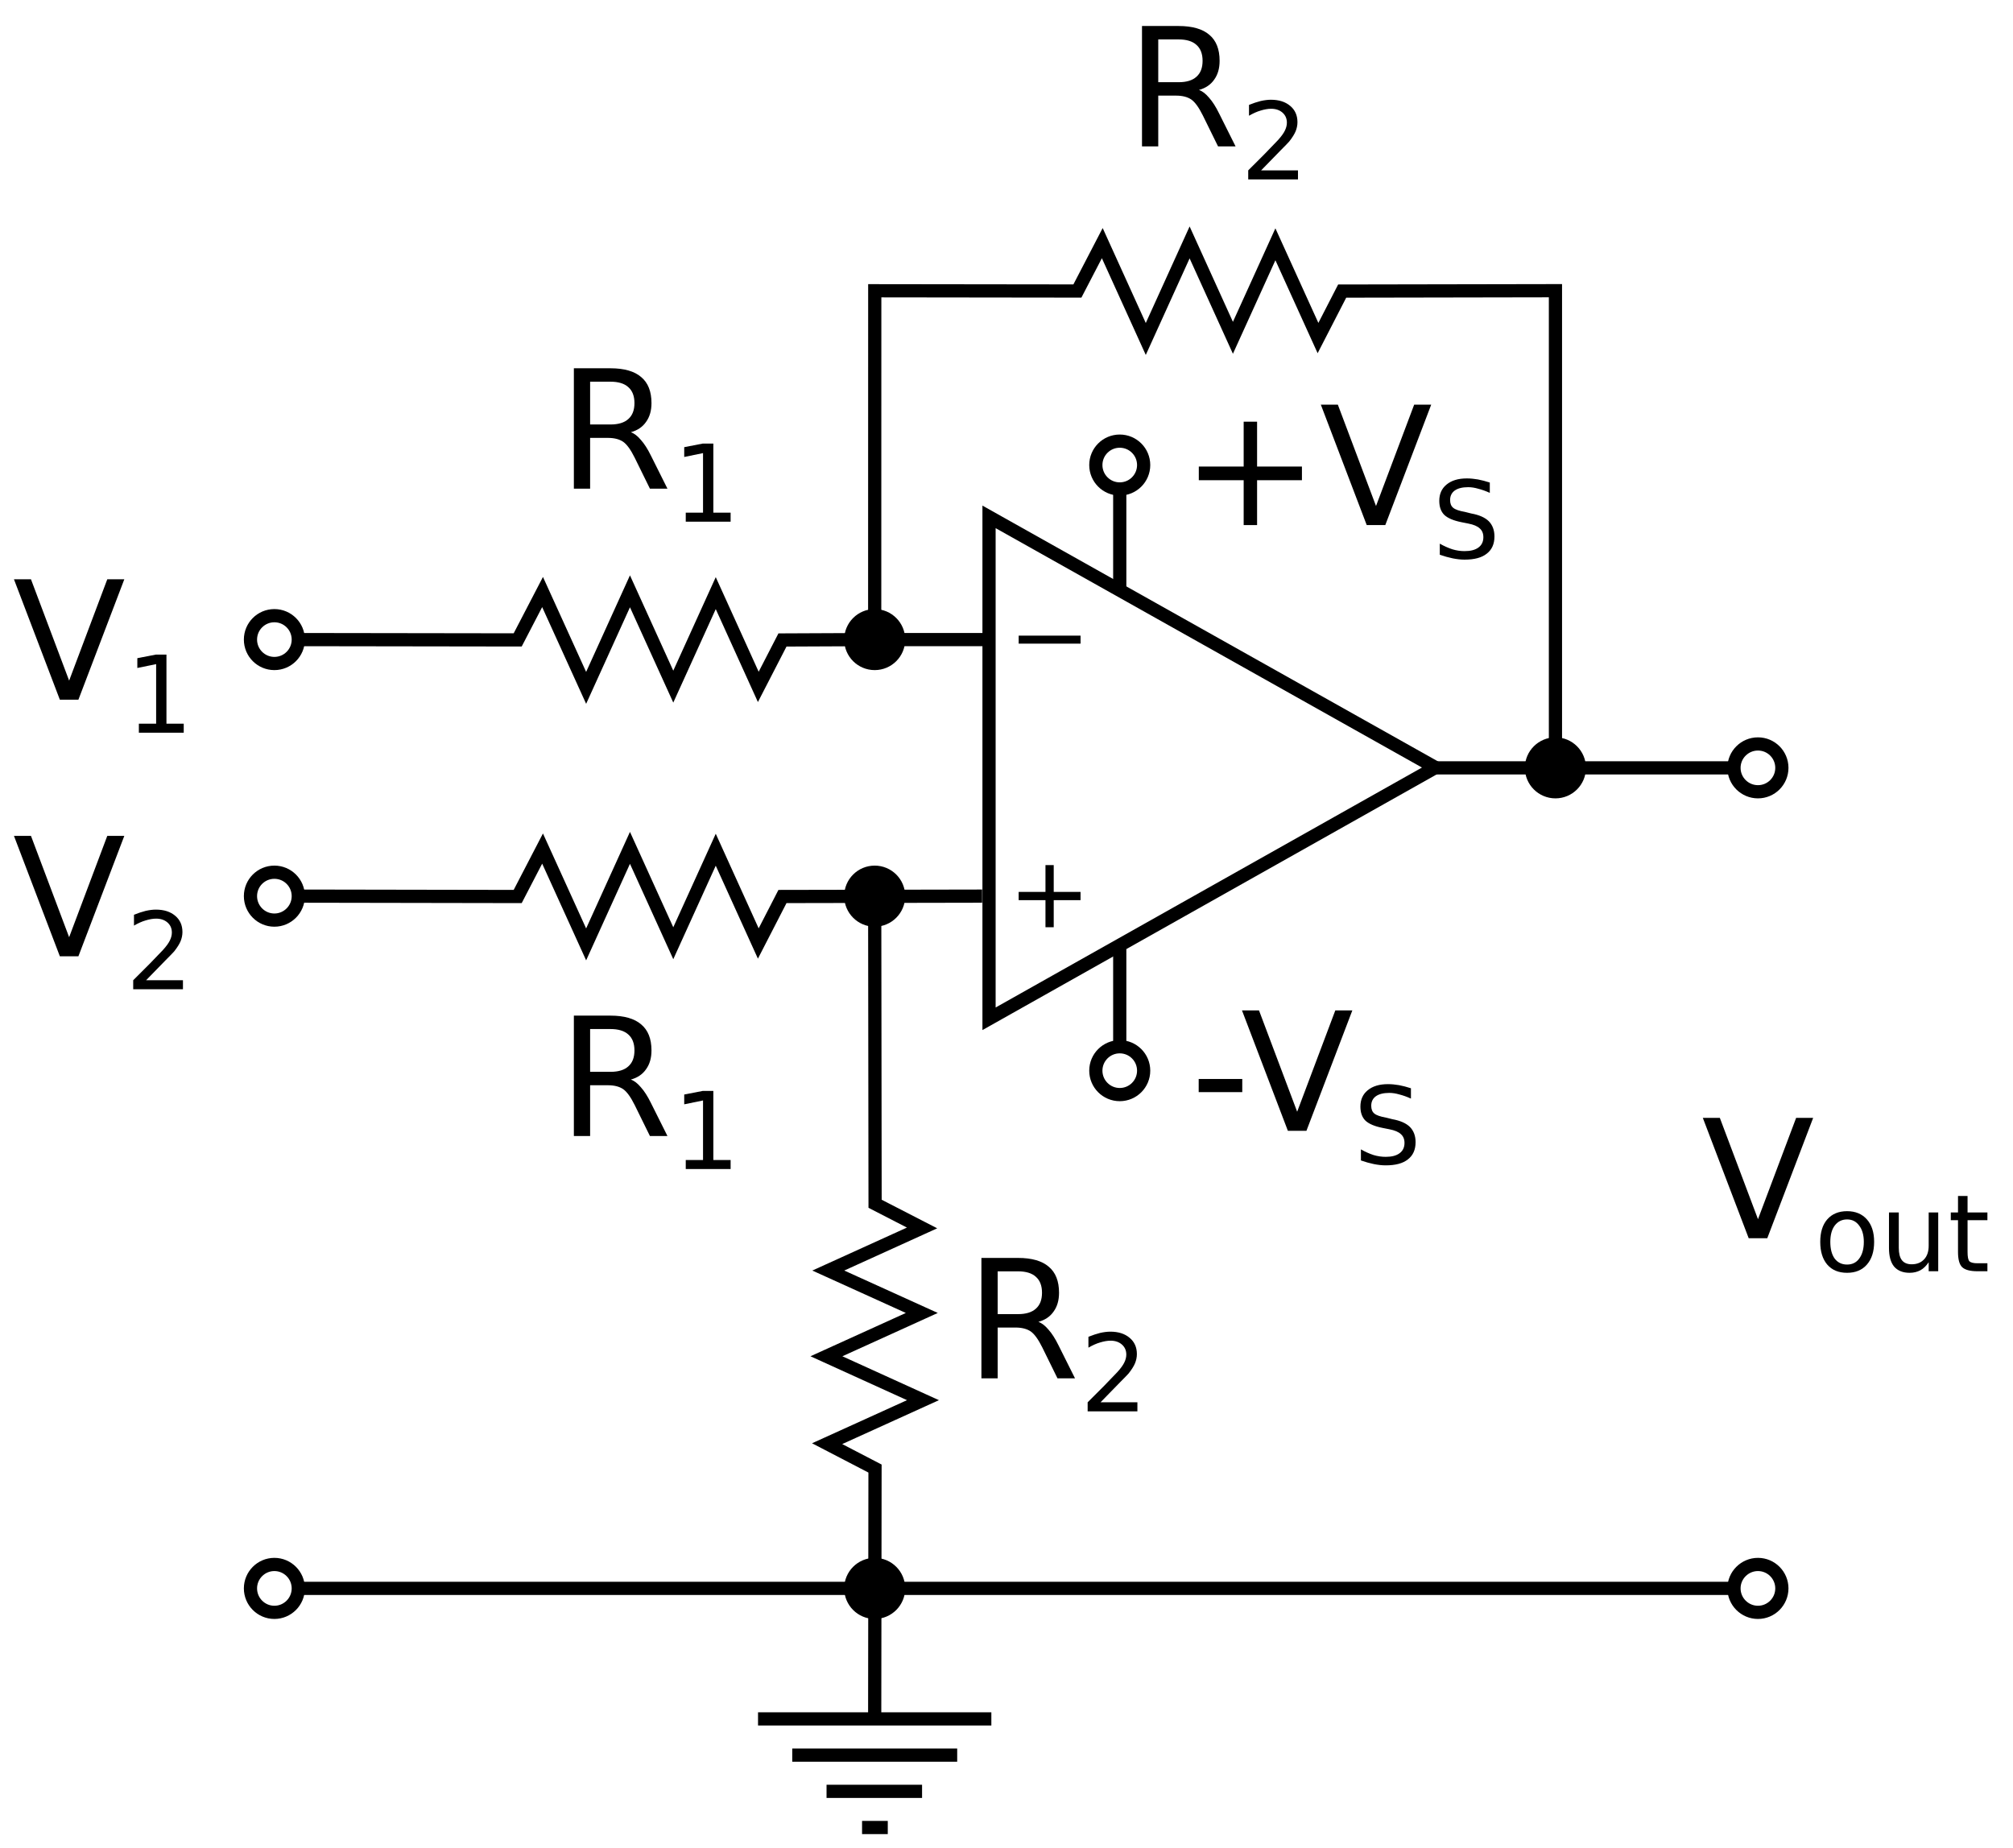 <?xml version="1.0" encoding="UTF-8"?>
<svg xmlns="http://www.w3.org/2000/svg" xmlns:xlink="http://www.w3.org/1999/xlink" width="122pt" height="112pt" viewBox="0 0 122 112" version="1.2">
<defs>
<g>
<symbol overflow="visible" id="glyph0-0">
<path style="stroke:none;" d="M 0.5 1.766 L 0.5 -7.047 L 5.5 -7.047 L 5.5 1.766 Z M 1.062 1.219 L 4.938 1.219 L 4.938 -6.484 L 1.062 -6.484 Z M 1.062 1.219 "/>
</symbol>
<symbol overflow="visible" id="glyph0-1">
<path style="stroke:none;" d="M 4.438 -3.422 C 4.645 -3.348 4.848 -3.191 5.047 -2.953 C 5.254 -2.723 5.457 -2.406 5.656 -2 L 6.656 0 L 5.594 0 L 4.672 -1.875 C 4.43 -2.363 4.195 -2.688 3.969 -2.844 C 3.738 -3 3.43 -3.078 3.047 -3.078 L 1.969 -3.078 L 1.969 0 L 0.984 0 L 0.984 -7.297 L 3.203 -7.297 C 4.035 -7.297 4.656 -7.117 5.062 -6.766 C 5.477 -6.422 5.688 -5.895 5.688 -5.188 C 5.688 -4.727 5.578 -4.348 5.359 -4.047 C 5.148 -3.742 4.844 -3.535 4.438 -3.422 Z M 1.969 -6.484 L 1.969 -3.891 L 3.203 -3.891 C 3.68 -3.891 4.039 -4 4.281 -4.219 C 4.531 -4.438 4.656 -4.758 4.656 -5.188 C 4.656 -5.613 4.531 -5.938 4.281 -6.156 C 4.039 -6.375 3.68 -6.484 3.203 -6.484 Z M 1.969 -6.484 "/>
</symbol>
<symbol overflow="visible" id="glyph0-2">
<path style="stroke:none;" d="M 2.859 0 L 0.078 -7.297 L 1.109 -7.297 L 3.422 -1.156 L 5.734 -7.297 L 6.766 -7.297 L 3.984 0 Z M 2.859 0 "/>
</symbol>
<symbol overflow="visible" id="glyph0-3">
<path style="stroke:none;" d="M 0.484 -3.141 L 3.125 -3.141 L 3.125 -2.344 L 0.484 -2.344 Z M 0.484 -3.141 "/>
</symbol>
<symbol overflow="visible" id="glyph0-4">
<path style="stroke:none;" d="M 4.594 -6.266 L 4.594 -3.547 L 7.312 -3.547 L 7.312 -2.719 L 4.594 -2.719 L 4.594 0 L 3.781 0 L 3.781 -2.719 L 1.062 -2.719 L 1.062 -3.547 L 3.781 -3.547 L 3.781 -6.266 Z M 4.594 -6.266 "/>
</symbol>
<symbol overflow="visible" id="glyph1-0">
<path style="stroke:none;" d="M 0.328 1.156 L 0.328 -4.578 L 3.578 -4.578 L 3.578 1.156 Z M 0.688 0.781 L 3.219 0.781 L 3.219 -4.219 L 0.688 -4.219 Z M 0.688 0.781 "/>
</symbol>
<symbol overflow="visible" id="glyph1-1">
<path style="stroke:none;" d="M 1.25 -0.547 L 3.484 -0.547 L 3.484 0 L 0.469 0 L 0.469 -0.547 C 0.719 -0.797 1.051 -1.129 1.469 -1.547 C 1.883 -1.973 2.148 -2.25 2.266 -2.375 C 2.473 -2.602 2.613 -2.797 2.688 -2.953 C 2.77 -3.117 2.812 -3.281 2.812 -3.438 C 2.812 -3.688 2.723 -3.891 2.547 -4.047 C 2.367 -4.203 2.141 -4.281 1.859 -4.281 C 1.66 -4.281 1.445 -4.242 1.219 -4.172 C 1 -4.109 0.766 -4.004 0.516 -3.859 L 0.516 -4.516 C 0.766 -4.617 1 -4.695 1.219 -4.75 C 1.445 -4.801 1.656 -4.828 1.844 -4.828 C 2.332 -4.828 2.723 -4.703 3.016 -4.453 C 3.305 -4.211 3.453 -3.883 3.453 -3.469 C 3.453 -3.281 3.414 -3.098 3.344 -2.922 C 3.27 -2.742 3.141 -2.535 2.953 -2.297 C 2.898 -2.234 2.727 -2.055 2.438 -1.766 C 2.156 -1.473 1.758 -1.066 1.25 -0.547 Z M 1.25 -0.547 "/>
</symbol>
<symbol overflow="visible" id="glyph1-2">
<path style="stroke:none;" d="M 1.984 -3.141 C 1.672 -3.141 1.422 -3.016 1.234 -2.766 C 1.055 -2.523 0.969 -2.195 0.969 -1.781 C 0.969 -1.352 1.055 -1.016 1.234 -0.766 C 1.422 -0.523 1.672 -0.406 1.984 -0.406 C 2.297 -0.406 2.539 -0.523 2.719 -0.766 C 2.906 -1.016 3 -1.352 3 -1.781 C 3 -2.195 2.906 -2.523 2.719 -2.766 C 2.539 -3.016 2.297 -3.141 1.984 -3.141 Z M 1.984 -3.641 C 2.492 -3.641 2.895 -3.473 3.188 -3.141 C 3.477 -2.816 3.625 -2.363 3.625 -1.781 C 3.625 -1.195 3.477 -0.738 3.188 -0.406 C 2.895 -0.07 2.492 0.094 1.984 0.094 C 1.473 0.094 1.07 -0.07 0.781 -0.406 C 0.5 -0.738 0.359 -1.195 0.359 -1.781 C 0.359 -2.363 0.5 -2.816 0.781 -3.141 C 1.07 -3.473 1.473 -3.641 1.984 -3.641 Z M 1.984 -3.641 "/>
</symbol>
<symbol overflow="visible" id="glyph1-3">
<path style="stroke:none;" d="M 0.547 -1.406 L 0.547 -3.562 L 1.141 -3.562 L 1.141 -1.422 C 1.141 -1.086 1.203 -0.836 1.328 -0.672 C 1.461 -0.504 1.66 -0.422 1.922 -0.422 C 2.234 -0.422 2.484 -0.52 2.672 -0.719 C 2.859 -0.914 2.953 -1.191 2.953 -1.547 L 2.953 -3.562 L 3.531 -3.562 L 3.531 0 L 2.953 0 L 2.953 -0.547 C 2.805 -0.328 2.641 -0.164 2.453 -0.062 C 2.266 0.039 2.047 0.094 1.797 0.094 C 1.391 0.094 1.078 -0.031 0.859 -0.281 C 0.648 -0.539 0.547 -0.914 0.547 -1.406 Z M 2.016 -3.641 Z M 2.016 -3.641 "/>
</symbol>
<symbol overflow="visible" id="glyph1-4">
<path style="stroke:none;" d="M 1.188 -4.562 L 1.188 -3.562 L 2.391 -3.562 L 2.391 -3.094 L 1.188 -3.094 L 1.188 -1.172 C 1.188 -0.879 1.223 -0.691 1.297 -0.609 C 1.379 -0.523 1.547 -0.484 1.797 -0.484 L 2.391 -0.484 L 2.391 0 L 1.797 0 C 1.348 0 1.035 -0.082 0.859 -0.25 C 0.691 -0.414 0.609 -0.723 0.609 -1.172 L 0.609 -3.094 L 0.172 -3.094 L 0.172 -3.562 L 0.609 -3.562 L 0.609 -4.562 Z M 1.188 -4.562 "/>
</symbol>
<symbol overflow="visible" id="glyph1-5">
<path style="stroke:none;" d="M 3.484 -4.578 L 3.484 -3.953 C 3.234 -4.066 3 -4.148 2.781 -4.203 C 2.57 -4.266 2.367 -4.297 2.172 -4.297 C 1.816 -4.297 1.547 -4.227 1.359 -4.094 C 1.172 -3.957 1.078 -3.766 1.078 -3.516 C 1.078 -3.305 1.141 -3.148 1.266 -3.047 C 1.391 -2.941 1.629 -2.859 1.984 -2.797 L 2.359 -2.703 C 2.836 -2.617 3.191 -2.461 3.422 -2.234 C 3.648 -2.004 3.766 -1.695 3.766 -1.312 C 3.766 -0.852 3.609 -0.504 3.297 -0.266 C 2.992 -0.023 2.547 0.094 1.953 0.094 C 1.723 0.094 1.484 0.066 1.234 0.016 C 0.984 -0.035 0.723 -0.109 0.453 -0.203 L 0.453 -0.875 C 0.711 -0.727 0.969 -0.613 1.219 -0.531 C 1.469 -0.457 1.711 -0.422 1.953 -0.422 C 2.316 -0.422 2.598 -0.492 2.797 -0.641 C 2.992 -0.785 3.094 -0.992 3.094 -1.266 C 3.094 -1.492 3.02 -1.672 2.875 -1.797 C 2.738 -1.93 2.504 -2.031 2.172 -2.094 L 1.781 -2.172 C 1.301 -2.266 0.953 -2.41 0.734 -2.609 C 0.523 -2.816 0.422 -3.102 0.422 -3.469 C 0.422 -3.883 0.566 -4.211 0.859 -4.453 C 1.16 -4.703 1.57 -4.828 2.094 -4.828 C 2.312 -4.828 2.535 -4.805 2.766 -4.766 C 2.992 -4.723 3.234 -4.66 3.484 -4.578 Z M 3.484 -4.578 "/>
</symbol>
<symbol overflow="visible" id="glyph1-6">
<path style="stroke:none;" d="M 0.812 -0.547 L 1.859 -0.547 L 1.859 -4.156 L 0.719 -3.922 L 0.719 -4.516 L 1.844 -4.734 L 2.484 -4.734 L 2.484 -0.547 L 3.531 -0.547 L 3.531 0 L 0.812 0 Z M 0.812 -0.547 "/>
</symbol>
<symbol overflow="visible" id="glyph2-0">
<path style="stroke:none;" d="M 0.297 -1.062 L 0.297 4.234 L 3.297 4.234 L 3.297 -1.062 Z M 0.641 -0.734 L 2.969 -0.734 L 2.969 3.891 L 0.641 3.891 Z M 0.641 -0.734 "/>
</symbol>
<symbol overflow="visible" id="glyph2-1">
<path style="stroke:none;" d="M 2.766 3.766 L 2.766 2.125 L 4.391 2.125 L 4.391 1.625 L 2.766 1.625 L 2.766 0 L 2.266 0 L 2.266 1.625 L 0.641 1.625 L 0.641 2.125 L 2.266 2.125 L 2.266 3.766 Z M 2.766 3.766 "/>
</symbol>
<symbol overflow="visible" id="glyph3-0">
<path style="stroke:none;" d="M 0.703 -1.062 L 0.703 4.234 L 7.844 4.234 L 7.844 -1.062 Z M 1.516 -0.734 L 7.047 -0.734 L 7.047 3.891 L 1.516 3.891 Z M 1.516 -0.734 "/>
</symbol>
<symbol overflow="visible" id="glyph3-1">
<path style="stroke:none;" d="M 0.703 1.891 L 4.453 1.891 L 4.453 1.406 L 0.703 1.406 Z M 0.703 1.891 "/>
</symbol>
</g>
<clipPath id="clip1">
  <path d="M 51 110 L 55 110 L 55 111.5 L 51 111.5 Z M 51 110 "/>
</clipPath>
<clipPath id="clip2">
  <path d="M 0.5 50 L 8 50 L 8 58 L 0.5 58 Z M 0.5 50 "/>
</clipPath>
<clipPath id="clip3">
  <path d="M 0.5 35 L 8 35 L 8 43 L 0.5 43 Z M 0.5 35 "/>
</clipPath>
</defs>
<g id="surface1">
<path style="fill:none;stroke-width:8;stroke-linecap:butt;stroke-linejoin:miter;stroke:rgb(0%,0%,0%);stroke-opacity:1;stroke-miterlimit:4;" d="M 176.094 152.383 L 1045.117 152.383 " transform="matrix(0.1,0,0,-0.1,0.5,111.5)"/>
<g style="fill:rgb(0%,0%,0%);fill-opacity:1;">
  <use xlink:href="#glyph0-1" x="68.228" y="8.873"/>
</g>
<g style="fill:rgb(0%,0%,0%);fill-opacity:1;">
  <use xlink:href="#glyph1-1" x="75.181" y="10.873"/>
</g>
<path style="fill:none;stroke-width:8;stroke-linecap:butt;stroke-linejoin:miter;stroke:rgb(0%,0%,0%);stroke-opacity:1;stroke-miterlimit:4;" d="M 175.781 571.914 C 175.781 563.906 169.297 557.383 161.289 557.383 C 153.281 557.383 146.797 563.906 146.797 571.914 C 146.797 579.922 153.281 586.406 161.289 586.406 C 169.297 586.406 175.781 579.922 175.781 571.914 Z M 175.781 571.914 " transform="matrix(0.1,0,0,-0.1,0.5,111.5)"/>
<path style="fill:none;stroke-width:8;stroke-linecap:butt;stroke-linejoin:miter;stroke:rgb(0%,0%,0%);stroke-opacity:1;stroke-miterlimit:4;" d="M 175.781 152.383 C 175.781 144.375 169.297 137.852 161.289 137.852 C 153.281 137.852 146.797 144.375 146.797 152.383 C 146.797 160.352 153.281 166.875 161.289 166.875 C 169.297 166.875 175.781 160.352 175.781 152.383 Z M 175.781 152.383 " transform="matrix(0.1,0,0,-0.1,0.5,111.5)"/>
<path style="fill:none;stroke-width:8;stroke-linecap:butt;stroke-linejoin:miter;stroke:rgb(0%,0%,0%);stroke-opacity:1;stroke-miterlimit:4;" d="M 1074.922 649.648 C 1074.922 641.641 1068.438 635.156 1060.43 635.156 C 1052.422 635.156 1045.898 641.641 1045.898 649.648 C 1045.898 657.656 1052.422 664.141 1060.43 664.141 C 1068.438 664.141 1074.922 657.656 1074.922 649.648 Z M 1074.922 649.648 " transform="matrix(0.1,0,0,-0.1,0.5,111.5)"/>
<path style="fill:none;stroke-width:8;stroke-linecap:butt;stroke-linejoin:miter;stroke:rgb(0%,0%,0%);stroke-opacity:1;stroke-miterlimit:4;" d="M 1074.922 152.383 C 1074.922 144.375 1068.438 137.852 1060.43 137.852 C 1052.422 137.852 1045.898 144.375 1045.898 152.383 C 1045.898 160.352 1052.422 166.875 1060.43 166.875 C 1068.438 166.875 1074.922 160.352 1074.922 152.383 Z M 1074.922 152.383 " transform="matrix(0.1,0,0,-0.1,0.5,111.5)"/>
<g style="fill:rgb(0%,0%,0%);fill-opacity:1;">
  <use xlink:href="#glyph0-2" x="103.123" y="75.043"/>
</g>
<g style="fill:rgb(0%,0%,0%);fill-opacity:1;">
  <use xlink:href="#glyph1-2" x="109.959" y="77.043"/>
  <use xlink:href="#glyph1-3" x="113.937" y="77.043"/>
  <use xlink:href="#glyph1-4" x="118.058" y="77.043"/>
</g>
<path style="fill:none;stroke-width:8;stroke-linecap:butt;stroke-linejoin:miter;stroke:rgb(0%,0%,0%);stroke-opacity:1;stroke-miterlimit:4;" d="M 594.414 497.578 L 864.961 649.844 L 594.414 801.758 Z M 594.414 497.578 " transform="matrix(0.1,0,0,-0.1,0.5,111.5)"/>
<path style="fill:none;stroke-width:8;stroke-linecap:butt;stroke-linejoin:miter;stroke:rgb(0%,0%,0%);stroke-opacity:1;stroke-miterlimit:4;" d="M 525.117 572.461 L 525.352 385.469 L 553.828 370.82 L 496.992 345 L 553.672 319.297 L 495.859 293.047 L 554.375 266.445 L 496.289 240.078 L 525.312 225 L 525.117 74.531 " transform="matrix(0.1,0,0,-0.1,0.5,111.5)"/>
<path style="fill:none;stroke-width:8;stroke-linecap:butt;stroke-linejoin:miter;stroke:rgb(0%,0%,0%);stroke-opacity:1;stroke-miterlimit:4;" d="M 1045.273 649.648 L 857.969 649.648 " transform="matrix(0.1,0,0,-0.1,0.5,111.5)"/>
<g style="fill:rgb(0%,0%,0%);fill-opacity:1;">
  <use xlink:href="#glyph2-1" x="61.096" y="52.428"/>
</g>
<g style="fill:rgb(0%,0%,0%);fill-opacity:1;">
  <use xlink:href="#glyph3-1" x="61.035" y="37.116"/>
</g>
<path style="fill-rule:nonzero;fill:rgb(0%,0%,0%);fill-opacity:1;stroke-width:8;stroke-linecap:butt;stroke-linejoin:miter;stroke:rgb(0%,0%,0%);stroke-opacity:1;stroke-miterlimit:4;" d="M 539.609 727.383 C 539.609 719.375 533.125 712.891 525.117 712.891 C 517.109 712.891 510.625 719.375 510.625 727.383 C 510.625 735.391 517.109 741.875 525.117 741.875 C 533.125 741.875 539.609 735.391 539.609 727.383 Z M 539.609 727.383 " transform="matrix(0.1,0,0,-0.1,0.5,111.5)"/>
<path style="fill-rule:nonzero;fill:rgb(0%,0%,0%);fill-opacity:1;stroke-width:8;stroke-linecap:butt;stroke-linejoin:miter;stroke:rgb(0%,0%,0%);stroke-opacity:1;stroke-miterlimit:4;" d="M 952.188 649.648 C 952.188 641.641 945.703 635.156 937.695 635.156 C 929.688 635.156 923.164 641.641 923.164 649.648 C 923.164 657.656 929.688 664.141 937.695 664.141 C 945.703 664.141 952.188 657.656 952.188 649.648 Z M 952.188 649.648 " transform="matrix(0.1,0,0,-0.1,0.5,111.5)"/>
<path style="fill:none;stroke-width:8;stroke-linecap:butt;stroke-linejoin:miter;stroke:rgb(0%,0%,0%);stroke-opacity:1;stroke-miterlimit:4;" d="M 525.117 730.352 L 525.156 938.789 L 647.969 938.633 L 663.047 967.656 L 689.414 909.57 L 715.977 968.086 L 742.227 910.273 L 767.969 966.953 L 793.789 910.117 L 808.438 938.594 L 937.695 938.828 L 937.695 648.203 " transform="matrix(0.1,0,0,-0.1,0.5,111.5)"/>
<path style="fill-rule:nonzero;fill:rgb(0%,0%,0%);fill-opacity:1;stroke-width:8;stroke-linecap:butt;stroke-linejoin:miter;stroke:rgb(0%,0%,0%);stroke-opacity:1;stroke-miterlimit:4;" d="M 539.609 152.383 C 539.609 144.375 533.125 137.852 525.117 137.852 C 517.109 137.852 510.625 144.375 510.625 152.383 C 510.625 160.352 517.109 166.875 525.117 166.875 C 533.125 166.875 539.609 160.352 539.609 152.383 Z M 539.609 152.383 " transform="matrix(0.1,0,0,-0.1,0.5,111.5)"/>
<g clip-path="url(#clip1)" clip-rule="nonzero">
<path style="fill:none;stroke-width:8;stroke-linecap:butt;stroke-linejoin:miter;stroke:rgb(0%,0%,0%);stroke-opacity:1;stroke-miterlimit:4;" d="M 517.461 7.461 L 533.047 7.461 " transform="matrix(0.1,0,0,-0.1,0.5,111.5)"/>
</g>
<path style="fill:none;stroke-width:8;stroke-linecap:butt;stroke-linejoin:miter;stroke:rgb(0%,0%,0%);stroke-opacity:1;stroke-miterlimit:4;" d="M 495.938 29.375 L 553.828 29.375 " transform="matrix(0.1,0,0,-0.1,0.5,111.5)"/>
<path style="fill:none;stroke-width:8;stroke-linecap:butt;stroke-linejoin:miter;stroke:rgb(0%,0%,0%);stroke-opacity:1;stroke-miterlimit:4;" d="M 475.156 51.328 L 575.117 51.328 " transform="matrix(0.1,0,0,-0.1,0.5,111.5)"/>
<path style="fill:none;stroke-width:8;stroke-linecap:butt;stroke-linejoin:miter;stroke:rgb(0%,0%,0%);stroke-opacity:1;stroke-miterlimit:4;" d="M 454.414 73.281 L 595.82 73.281 " transform="matrix(0.1,0,0,-0.1,0.5,111.5)"/>
<g clip-path="url(#clip2)" clip-rule="nonzero">
<g style="fill:rgb(0%,0%,0%);fill-opacity:1;">
  <use xlink:href="#glyph0-2" x="0.768" y="57.954"/>
</g>
</g>
<g style="fill:rgb(0%,0%,0%);fill-opacity:1;">
  <use xlink:href="#glyph1-1" x="7.604" y="59.954"/>
</g>
<g style="fill:rgb(0%,0%,0%);fill-opacity:1;">
  <use xlink:href="#glyph0-1" x="58.496" y="83.532"/>
</g>
<g style="fill:rgb(0%,0%,0%);fill-opacity:1;">
  <use xlink:href="#glyph1-1" x="65.449" y="85.532"/>
</g>
<path style="fill:none;stroke-width:8;stroke-linecap:butt;stroke-linejoin:miter;stroke:rgb(0%,0%,0%);stroke-opacity:1;stroke-miterlimit:4;" d="M 688.125 833.164 C 688.125 825.156 681.641 818.672 673.633 818.672 C 665.625 818.672 659.141 825.156 659.141 833.164 C 659.141 841.172 665.625 847.656 673.633 847.656 C 681.641 847.656 688.125 841.172 688.125 833.164 Z M 688.125 833.164 " transform="matrix(0.1,0,0,-0.1,0.5,111.5)"/>
<path style="fill:none;stroke-width:8;stroke-linecap:butt;stroke-linejoin:miter;stroke:rgb(0%,0%,0%);stroke-opacity:1;stroke-miterlimit:4;" d="M 688.125 466.133 C 688.125 458.125 681.641 451.641 673.633 451.641 C 665.625 451.641 659.141 458.125 659.141 466.133 C 659.141 474.141 665.625 480.625 673.633 480.625 C 681.641 480.625 688.125 474.141 688.125 466.133 Z M 688.125 466.133 " transform="matrix(0.1,0,0,-0.1,0.5,111.5)"/>
<g style="fill:rgb(0%,0%,0%);fill-opacity:1;">
  <use xlink:href="#glyph0-3" x="72.164" y="68.531"/>
</g>
<g style="fill:rgb(0%,0%,0%);fill-opacity:1;">
  <use xlink:href="#glyph0-2" x="75.194" y="68.531"/>
</g>
<g style="fill:rgb(0%,0%,0%);fill-opacity:1;">
  <use xlink:href="#glyph1-5" x="82.027" y="70.531"/>
</g>
<g style="fill:rgb(0%,0%,0%);fill-opacity:1;">
  <use xlink:href="#glyph0-4" x="71.593" y="31.822"/>
  <use xlink:href="#glyph0-2" x="79.973" y="31.822"/>
</g>
<g style="fill:rgb(0%,0%,0%);fill-opacity:1;">
  <use xlink:href="#glyph1-5" x="86.807" y="33.822"/>
</g>
<path style="fill:none;stroke-width:8;stroke-linecap:butt;stroke-linejoin:miter;stroke:rgb(0%,0%,0%);stroke-opacity:1;stroke-miterlimit:4;" d="M 673.633 819.258 L 673.633 759.258 " transform="matrix(0.1,0,0,-0.1,0.5,111.5)"/>
<path style="fill:none;stroke-width:8;stroke-linecap:butt;stroke-linejoin:miter;stroke:rgb(0%,0%,0%);stroke-opacity:1;stroke-miterlimit:4;" d="M 673.633 541.328 L 673.633 481.328 " transform="matrix(0.1,0,0,-0.1,0.5,111.5)"/>
<path style="fill:none;stroke-width:8;stroke-linecap:butt;stroke-linejoin:miter;stroke:rgb(0%,0%,0%);stroke-opacity:1;stroke-miterlimit:4;" d="M 596.445 727.383 L 524.805 727.383 " transform="matrix(0.1,0,0,-0.1,0.5,111.5)"/>
<path style="fill:none;stroke-width:8;stroke-linecap:butt;stroke-linejoin:miter;stroke:rgb(0%,0%,0%);stroke-opacity:1;stroke-miterlimit:4;" d="M 521.836 727.383 L 469.219 727.148 L 454.57 698.711 L 428.789 755.547 L 403.047 698.867 L 376.797 756.641 L 350.234 698.125 L 323.828 756.211 L 308.75 727.188 L 175.82 727.383 " transform="matrix(0.1,0,0,-0.1,0.5,111.5)"/>
<path style="fill:none;stroke-width:8;stroke-linecap:butt;stroke-linejoin:miter;stroke:rgb(0%,0%,0%);stroke-opacity:1;stroke-miterlimit:4;" d="M 590.234 571.914 L 469.219 571.68 L 454.57 543.203 L 428.789 600.039 L 403.047 543.359 L 376.797 601.172 L 350.234 542.656 L 323.828 600.742 L 308.75 571.68 L 175.82 571.914 " transform="matrix(0.1,0,0,-0.1,0.5,111.5)"/>
<path style="fill-rule:nonzero;fill:rgb(0%,0%,0%);fill-opacity:1;stroke-width:8;stroke-linecap:butt;stroke-linejoin:miter;stroke:rgb(0%,0%,0%);stroke-opacity:1;stroke-miterlimit:4;" d="M 539.609 571.914 C 539.609 563.906 533.125 557.383 525.117 557.383 C 517.109 557.383 510.625 563.906 510.625 571.914 C 510.625 579.922 517.109 586.406 525.117 586.406 C 533.125 586.406 539.609 579.922 539.609 571.914 Z M 539.609 571.914 " transform="matrix(0.1,0,0,-0.1,0.5,111.5)"/>
<path style="fill:none;stroke-width:8;stroke-linecap:butt;stroke-linejoin:miter;stroke:rgb(0%,0%,0%);stroke-opacity:1;stroke-miterlimit:4;" d="M 175.781 727.383 C 175.781 719.375 169.297 712.891 161.289 712.891 C 153.281 712.891 146.797 719.375 146.797 727.383 C 146.797 735.391 153.281 741.875 161.289 741.875 C 169.297 741.875 175.781 735.391 175.781 727.383 Z M 175.781 727.383 " transform="matrix(0.1,0,0,-0.1,0.5,111.5)"/>
<g style="fill:rgb(0%,0%,0%);fill-opacity:1;">
  <use xlink:href="#glyph0-1" x="33.796" y="29.616"/>
</g>
<g style="fill:rgb(0%,0%,0%);fill-opacity:1;">
  <use xlink:href="#glyph1-6" x="40.749" y="31.616"/>
</g>
<g style="fill:rgb(0%,0%,0%);fill-opacity:1;">
  <use xlink:href="#glyph0-1" x="33.796" y="68.848"/>
</g>
<g style="fill:rgb(0%,0%,0%);fill-opacity:1;">
  <use xlink:href="#glyph1-6" x="40.749" y="70.848"/>
</g>
<g clip-path="url(#clip3)" clip-rule="nonzero">
<g style="fill:rgb(0%,0%,0%);fill-opacity:1;">
  <use xlink:href="#glyph0-2" x="0.768" y="42.404"/>
</g>
</g>
<g style="fill:rgb(0%,0%,0%);fill-opacity:1;">
  <use xlink:href="#glyph1-6" x="7.604" y="44.404"/>
</g>
</g>
</svg>
